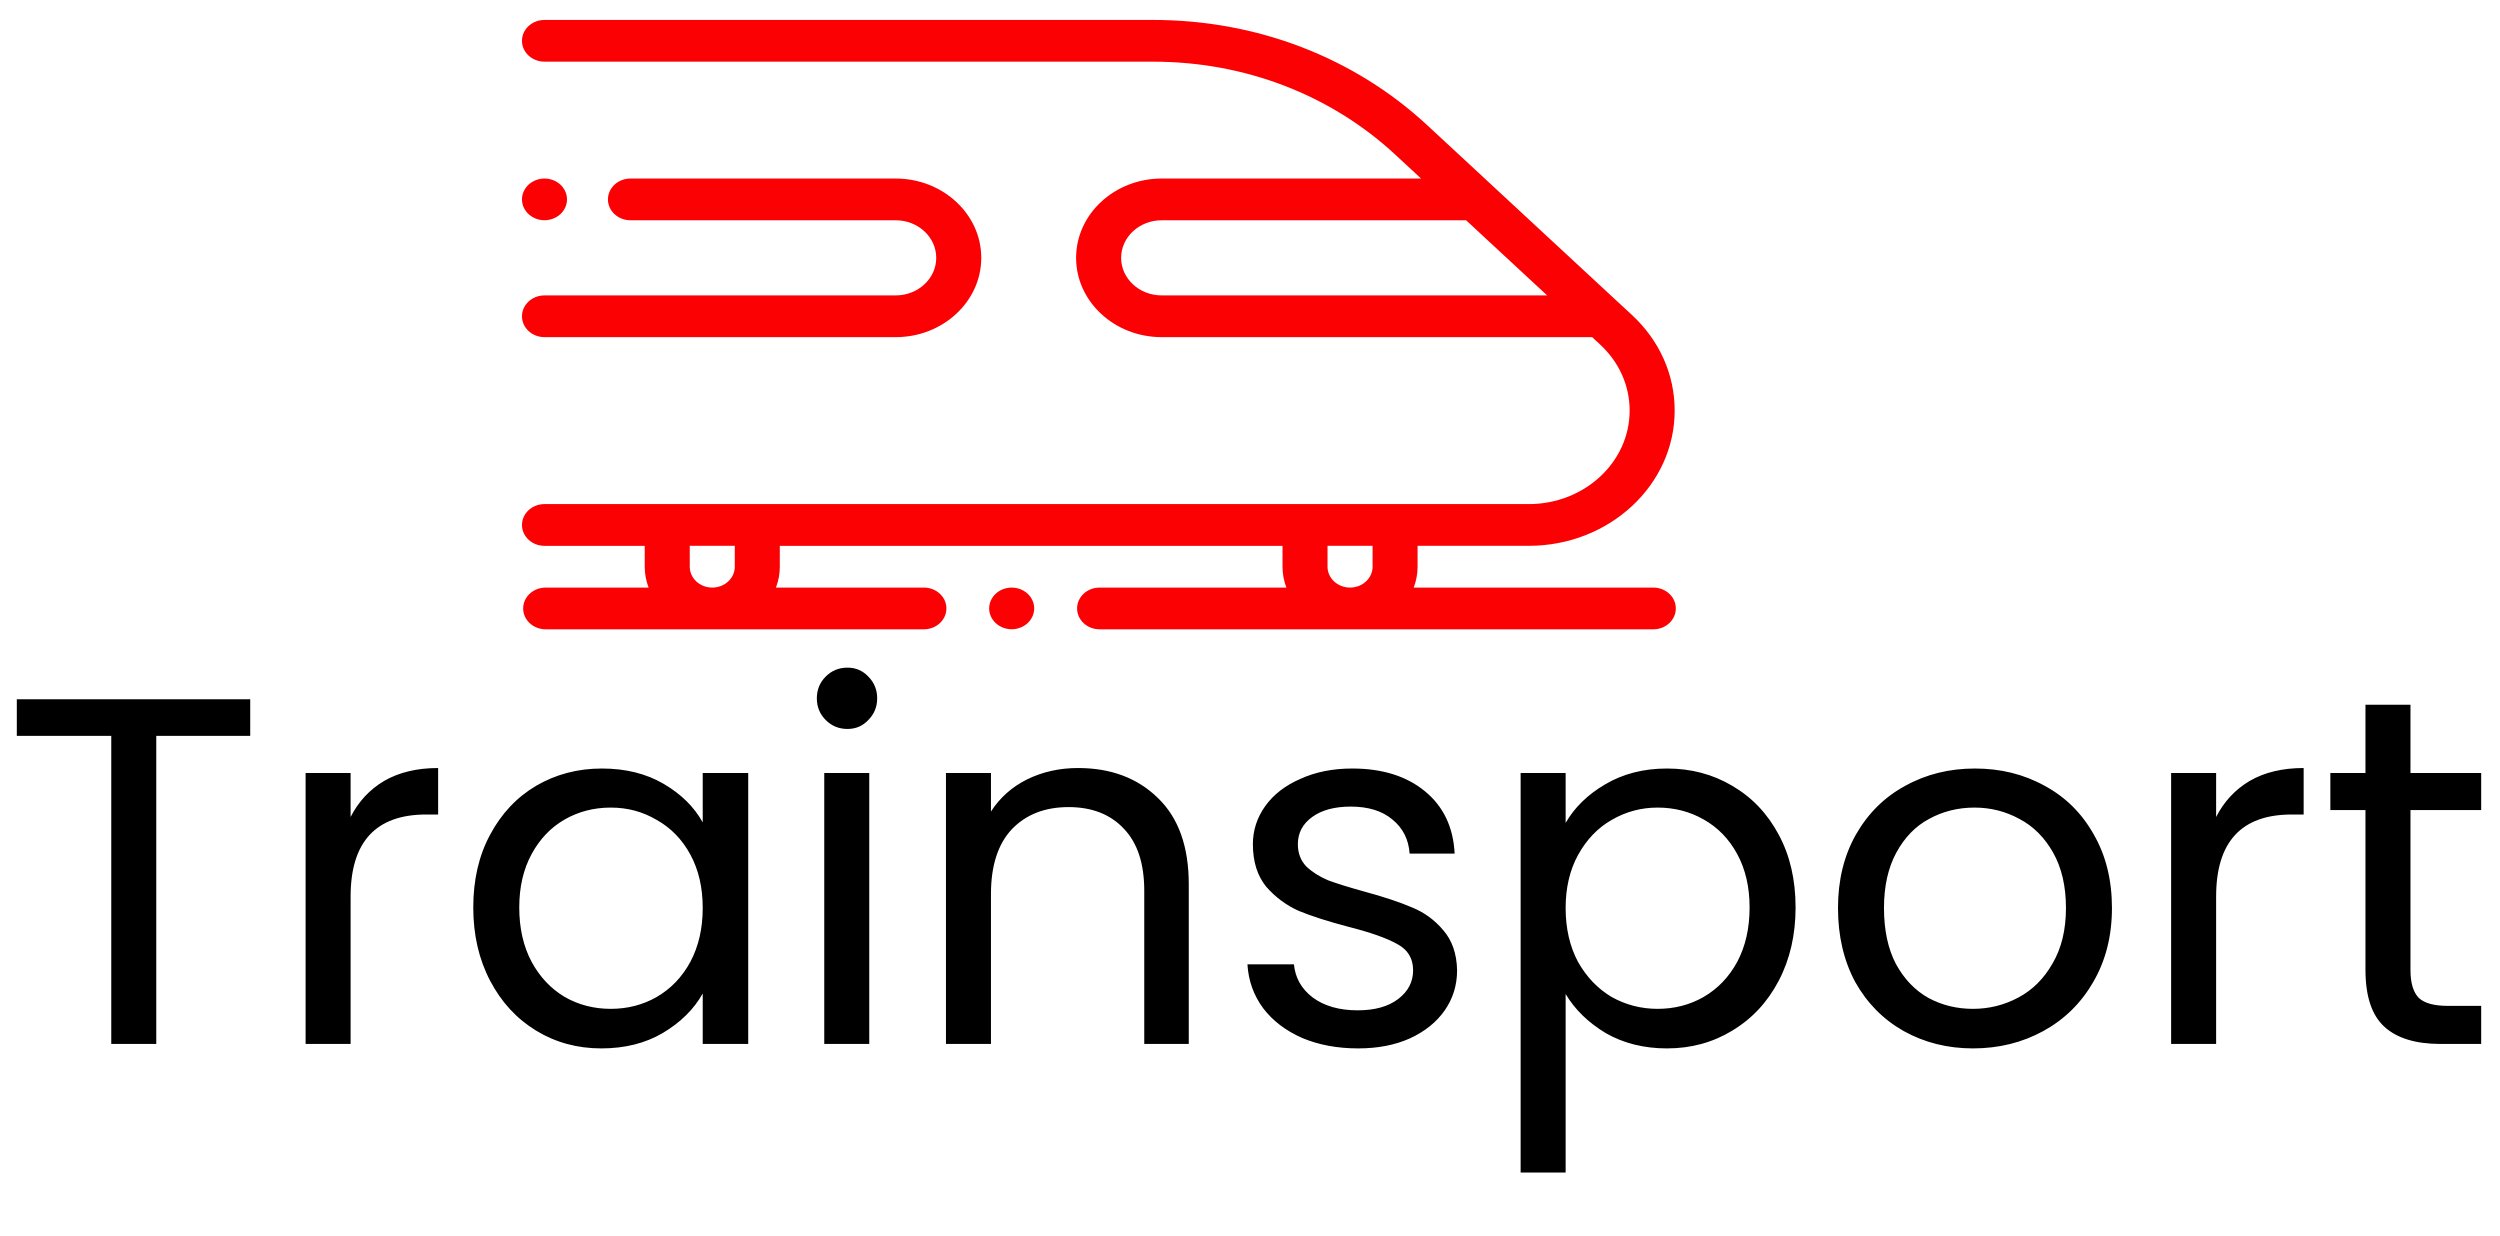 <svg width="91" height="45" viewBox="0 0 91 45" fill="none" xmlns="http://www.w3.org/2000/svg">
<path d="M9.108 25.454V26.786H5.688V38H4.05V26.786H0.612V25.454H9.108ZM12.762 29.738C13.05 29.174 13.458 28.736 13.986 28.424C14.526 28.112 15.18 27.956 15.948 27.956V29.648H15.516C13.68 29.648 12.762 30.644 12.762 32.636V38H11.124V28.136H12.762V29.738ZM17.227 33.032C17.227 32.024 17.431 31.142 17.839 30.386C18.247 29.618 18.805 29.024 19.513 28.604C20.233 28.184 21.031 27.974 21.907 27.974C22.771 27.974 23.521 28.16 24.157 28.532C24.793 28.904 25.267 29.372 25.579 29.936V28.136H27.235V38H25.579V36.164C25.255 36.74 24.769 37.22 24.121 37.604C23.485 37.976 22.741 38.162 21.889 38.162C21.013 38.162 20.221 37.946 19.513 37.514C18.805 37.082 18.247 36.476 17.839 35.696C17.431 34.916 17.227 34.028 17.227 33.032ZM25.579 33.05C25.579 32.306 25.429 31.658 25.129 31.106C24.829 30.554 24.421 30.134 23.905 29.846C23.401 29.546 22.843 29.396 22.231 29.396C21.619 29.396 21.061 29.54 20.557 29.828C20.053 30.116 19.651 30.536 19.351 31.088C19.051 31.64 18.901 32.288 18.901 33.032C18.901 33.788 19.051 34.448 19.351 35.012C19.651 35.564 20.053 35.99 20.557 36.29C21.061 36.578 21.619 36.722 22.231 36.722C22.843 36.722 23.401 36.578 23.905 36.29C24.421 35.99 24.829 35.564 25.129 35.012C25.429 34.448 25.579 33.794 25.579 33.05ZM30.849 26.534C30.537 26.534 30.273 26.426 30.057 26.21C29.841 25.994 29.733 25.73 29.733 25.418C29.733 25.106 29.841 24.842 30.057 24.626C30.273 24.41 30.537 24.302 30.849 24.302C31.149 24.302 31.401 24.41 31.605 24.626C31.821 24.842 31.929 25.106 31.929 25.418C31.929 25.73 31.821 25.994 31.605 26.21C31.401 26.426 31.149 26.534 30.849 26.534ZM31.641 28.136V38H30.003V28.136H31.641ZM39.239 27.956C40.439 27.956 41.411 28.322 42.155 29.054C42.899 29.774 43.271 30.818 43.271 32.186V38H41.651V32.42C41.651 31.436 41.405 30.686 40.913 30.17C40.421 29.642 39.749 29.378 38.897 29.378C38.033 29.378 37.343 29.648 36.827 30.188C36.323 30.728 36.071 31.514 36.071 32.546V38H34.433V28.136H36.071V29.54C36.395 29.036 36.833 28.646 37.385 28.37C37.949 28.094 38.567 27.956 39.239 27.956ZM49.438 38.162C48.682 38.162 48.005 38.036 47.404 37.784C46.804 37.52 46.331 37.16 45.983 36.704C45.635 36.236 45.443 35.702 45.407 35.102H47.099C47.147 35.594 47.374 35.996 47.782 36.308C48.203 36.62 48.748 36.776 49.42 36.776C50.044 36.776 50.536 36.638 50.897 36.362C51.257 36.086 51.437 35.738 51.437 35.318C51.437 34.886 51.245 34.568 50.861 34.364C50.477 34.148 49.883 33.938 49.078 33.734C48.346 33.542 47.746 33.35 47.279 33.158C46.822 32.954 46.426 32.66 46.09 32.276C45.767 31.88 45.605 31.364 45.605 30.728C45.605 30.224 45.755 29.762 46.054 29.342C46.355 28.922 46.781 28.592 47.333 28.352C47.885 28.1 48.514 27.974 49.222 27.974C50.315 27.974 51.197 28.25 51.868 28.802C52.541 29.354 52.901 30.11 52.949 31.07H51.31C51.275 30.554 51.065 30.14 50.681 29.828C50.309 29.516 49.804 29.36 49.169 29.36C48.581 29.36 48.112 29.486 47.764 29.738C47.416 29.99 47.242 30.32 47.242 30.728C47.242 31.052 47.344 31.322 47.548 31.538C47.764 31.742 48.029 31.91 48.34 32.042C48.664 32.162 49.108 32.3 49.672 32.456C50.38 32.648 50.956 32.84 51.401 33.032C51.844 33.212 52.222 33.488 52.535 33.86C52.858 34.232 53.026 34.718 53.038 35.318C53.038 35.858 52.889 36.344 52.589 36.776C52.288 37.208 51.862 37.55 51.31 37.802C50.77 38.042 50.147 38.162 49.438 38.162ZM56.989 29.954C57.313 29.39 57.793 28.922 58.429 28.55C59.077 28.166 59.827 27.974 60.679 27.974C61.555 27.974 62.347 28.184 63.055 28.604C63.775 29.024 64.339 29.618 64.747 30.386C65.155 31.142 65.359 32.024 65.359 33.032C65.359 34.028 65.155 34.916 64.747 35.696C64.339 36.476 63.775 37.082 63.055 37.514C62.347 37.946 61.555 38.162 60.679 38.162C59.839 38.162 59.095 37.976 58.447 37.604C57.811 37.22 57.325 36.746 56.989 36.182V42.68H55.351V28.136H56.989V29.954ZM63.685 33.032C63.685 32.288 63.535 31.64 63.235 31.088C62.935 30.536 62.527 30.116 62.011 29.828C61.507 29.54 60.949 29.396 60.337 29.396C59.737 29.396 59.179 29.546 58.663 29.846C58.159 30.134 57.751 30.56 57.439 31.124C57.139 31.676 56.989 32.318 56.989 33.05C56.989 33.794 57.139 34.448 57.439 35.012C57.751 35.564 58.159 35.99 58.663 36.29C59.179 36.578 59.737 36.722 60.337 36.722C60.949 36.722 61.507 36.578 62.011 36.29C62.527 35.99 62.935 35.564 63.235 35.012C63.535 34.448 63.685 33.788 63.685 33.032ZM71.817 38.162C70.893 38.162 70.053 37.952 69.297 37.532C68.553 37.112 67.965 36.518 67.533 35.75C67.113 34.97 66.903 34.07 66.903 33.05C66.903 32.042 67.119 31.154 67.551 30.386C67.995 29.606 68.595 29.012 69.351 28.604C70.107 28.184 70.953 27.974 71.889 27.974C72.825 27.974 73.671 28.184 74.427 28.604C75.183 29.012 75.777 29.6 76.209 30.368C76.653 31.136 76.875 32.03 76.875 33.05C76.875 34.07 76.647 34.97 76.191 35.75C75.747 36.518 75.141 37.112 74.373 37.532C73.605 37.952 72.753 38.162 71.817 38.162ZM71.817 36.722C72.405 36.722 72.957 36.584 73.473 36.308C73.989 36.032 74.403 35.618 74.715 35.066C75.039 34.514 75.201 33.842 75.201 33.05C75.201 32.258 75.045 31.586 74.733 31.034C74.421 30.482 74.013 30.074 73.509 29.81C73.005 29.534 72.459 29.396 71.871 29.396C71.271 29.396 70.719 29.534 70.215 29.81C69.723 30.074 69.327 30.482 69.027 31.034C68.727 31.586 68.577 32.258 68.577 33.05C68.577 33.854 68.721 34.532 69.009 35.084C69.309 35.636 69.705 36.05 70.197 36.326C70.689 36.59 71.229 36.722 71.817 36.722ZM80.667 29.738C80.955 29.174 81.363 28.736 81.891 28.424C82.431 28.112 83.085 27.956 83.853 27.956V29.648H83.421C81.585 29.648 80.667 30.644 80.667 32.636V38H79.029V28.136H80.667V29.738ZM87.741 29.486V35.3C87.741 35.78 87.843 36.122 88.047 36.326C88.251 36.518 88.605 36.614 89.109 36.614H90.315V38H88.839C87.927 38 87.243 37.79 86.787 37.37C86.331 36.95 86.103 36.26 86.103 35.3V29.486H84.825V28.136H86.103V25.652H87.741V28.136H90.315V29.486H87.741Z" fill="black"/>
<path d="M60.181 21.388H51.459C51.55 21.15 51.6 20.894 51.6 20.628V19.868H55.648C58.576 19.868 60.958 17.66 60.958 14.946C60.958 13.631 60.406 12.395 59.403 11.465L58.874 10.976L54.285 6.722C54.285 6.722 54.285 6.722 54.285 6.721L51.947 4.554C49.283 2.086 45.743 0.726 41.976 0.726H19.82C19.367 0.726 19 1.066 19 1.486C19 1.905 19.367 2.245 19.82 2.245H41.976C45.305 2.245 48.434 3.447 50.788 5.629L51.727 6.499H42.284C40.567 6.499 39.17 7.794 39.17 9.386C39.17 10.977 40.567 12.272 42.284 12.272H57.955L58.243 12.54C58.937 13.182 59.319 14.037 59.319 14.946C59.319 16.823 57.672 18.349 55.648 18.349H50.781H47.503H27.565H24.287H19.82C19.367 18.349 19 18.689 19 19.109C19 19.528 19.367 19.869 19.82 19.869H23.468V20.628C23.468 20.894 23.518 21.15 23.609 21.388H19.862C19.41 21.388 19.043 21.728 19.043 22.147C19.043 22.567 19.41 22.907 19.862 22.907H33.629C34.082 22.907 34.449 22.567 34.449 22.147C34.449 21.728 34.082 21.388 33.629 21.388H28.244C28.335 21.15 28.385 20.895 28.385 20.628V19.869H46.684V20.628C46.684 20.894 46.733 21.15 46.824 21.388H40.025C39.572 21.388 39.206 21.728 39.206 22.147C39.206 22.567 39.572 22.907 40.025 22.907H60.181C60.633 22.907 61 22.567 61 22.147C61 21.728 60.633 21.388 60.181 21.388ZM42.284 10.753C41.471 10.753 40.809 10.14 40.809 9.386C40.809 8.632 41.471 8.018 42.284 8.018H53.366L56.316 10.753H42.284V10.753ZM26.746 20.628C26.746 21.047 26.378 21.388 25.926 21.388C25.474 21.388 25.107 21.047 25.107 20.628V19.868H26.746V20.628ZM49.962 20.628C49.962 21.047 49.594 21.388 49.142 21.388C48.69 21.388 48.322 21.047 48.322 20.628V19.868H49.962V20.628Z" fill="#FC0104"/>
<path d="M37.404 21.61C37.252 21.469 37.041 21.388 36.825 21.388C36.609 21.388 36.398 21.469 36.246 21.61C36.093 21.751 36.005 21.947 36.005 22.146C36.005 22.346 36.093 22.541 36.246 22.683C36.398 22.824 36.609 22.905 36.825 22.905C37.041 22.905 37.252 22.824 37.404 22.683C37.557 22.541 37.645 22.346 37.645 22.146C37.645 21.947 37.557 21.751 37.404 21.61Z" fill="#FC0104"/>
<path d="M32.604 6.499H22.949C22.496 6.499 22.129 6.839 22.129 7.259C22.129 7.678 22.496 8.018 22.949 8.018H32.604C33.417 8.018 34.079 8.632 34.079 9.386C34.079 10.14 33.417 10.753 32.604 10.753H19.82C19.367 10.753 19 11.093 19 11.513C19 11.932 19.367 12.272 19.82 12.272H32.604C34.321 12.272 35.718 10.977 35.718 9.386C35.718 7.794 34.321 6.499 32.604 6.499Z" fill="#FC0104"/>
<path d="M20.399 6.721C20.247 6.58 20.036 6.499 19.82 6.499C19.604 6.499 19.392 6.58 19.24 6.721C19.088 6.863 19 7.058 19 7.258C19 7.457 19.088 7.653 19.24 7.794C19.392 7.935 19.604 8.016 19.82 8.016C20.036 8.016 20.247 7.935 20.399 7.794C20.552 7.653 20.639 7.457 20.639 7.258C20.639 7.058 20.552 6.863 20.399 6.721Z" fill="#FC0104"/>
</svg>
